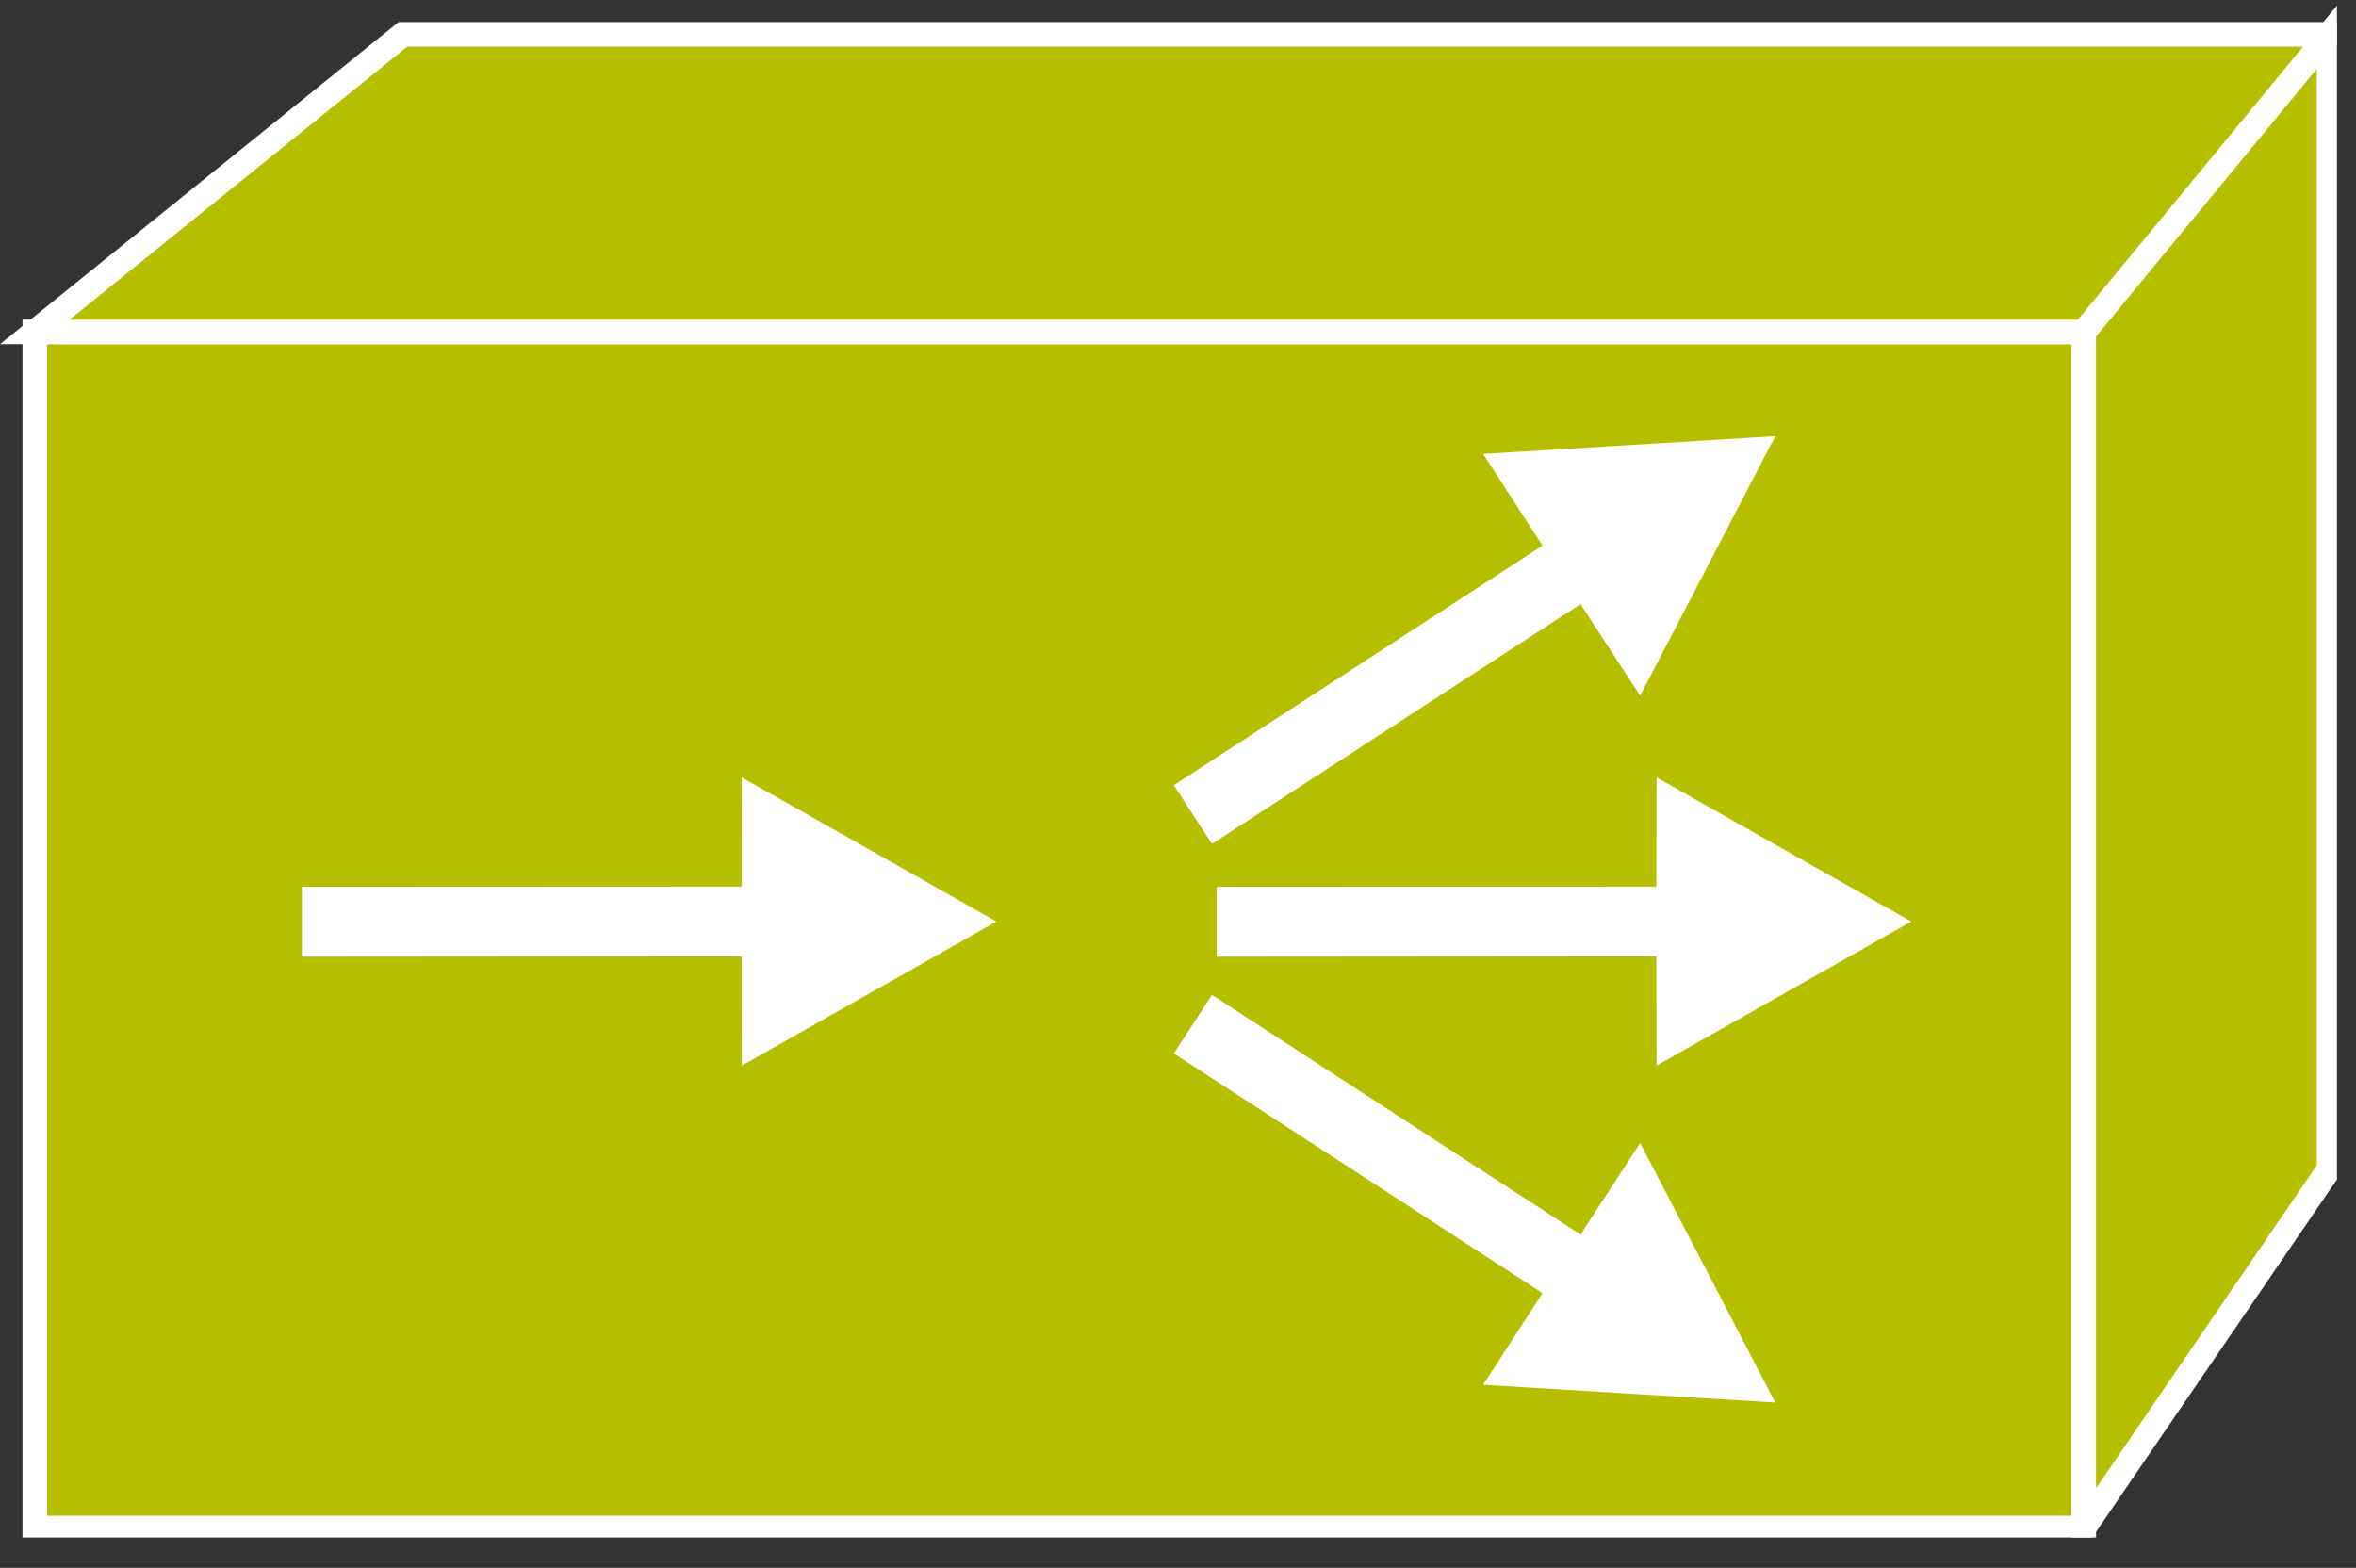 <?xml version="1.0" encoding="UTF-8" standalone="no"?>
<svg
   xmlns:dc="http://purl.org/dc/elements/1.1/"
   xmlns:cc="http://creativecommons.org/ns#"
   xmlns:rdf="http://www.w3.org/1999/02/22-rdf-syntax-ns#"
   xmlns:svg="http://www.w3.org/2000/svg"
   xmlns="http://www.w3.org/2000/svg"
   viewBox="0 0 51.067 33.987"
   height="33.987"
   width="51.067"
   xml:space="preserve"
   id="svg2"
   version="1.1"><rect x="0" y="0" width="51.067" height="33.987" fill="#333333" stroke="none"/><defs
     id="defs6"><clipPath
       id="clipPath20"
       clipPathUnits="userSpaceOnUse"><path
         id="path18"
         d="m 0,4.938 h 380 v 250 H 0 Z" /></clipPath></defs><g
     transform="matrix(1.333,0,0,-1.333,0,33.987)"
     id="g10"><g
       transform="scale(0.1)"
       id="g12"><g
         id="g14"><g
           clip-path="url(#clipPath20)"
           id="g16"><path
             id="path22"
             style="fill:#B5BF00;fill-opacity:1;fill-rule:nonzero;stroke:none"
             d="m 5.656,6.477 h 333.172 v 194.512 H 5.656 Z" /><path
             id="path24"
             style="fill:none;stroke:#ffffff;stroke-width:4;stroke-linecap:butt;stroke-linejoin:miter;stroke-miterlimit:4;stroke-dasharray:none;stroke-opacity:1"
             d="M 5.656,6.477 H 338.828 V 200.988 H 5.656 Z" /><path
             id="path26"
             style="fill:#B5BF00;fill-opacity:1;fill-rule:nonzero;stroke:none"
             d="M 378.723,64.836 338.828,6.477 V 200.988 l 39.895,48.379 V 64.836" /><path
             id="path28"
             style="fill:none;stroke:#ffffff;stroke-width:4;stroke-linecap:butt;stroke-linejoin:miter;stroke-miterlimit:4;stroke-dasharray:none;stroke-opacity:1"
             d="M 378.723,64.836 338.828,6.477 V 200.988 l 39.895,48.379 z" /><path
             id="path30"
             style="fill:#B5BF00;fill-opacity:1;fill-rule:nonzero;stroke:none"
             d="M 65.508,249.367 H 378.723 L 338.828,200.988 H 5.656 l 59.852,48.379" /><path
             id="path32"
             style="fill:none;stroke:#ffffff;stroke-width:4;stroke-linecap:butt;stroke-linejoin:miter;stroke-miterlimit:4;stroke-dasharray:none;stroke-opacity:1"
             d="M 65.508,249.367 H 378.723 L 338.828,200.988 H 5.656 Z" /><path
             id="path34"
             style="fill:#ffffff;fill-opacity:1;fill-rule:nonzero;stroke:none"
             d="M 120.586,99.445 49.094,99.387 v 11.367 l 71.492,0.035 0.027,17.758 41.418,-23.438 -41.418,-23.437 -0.027,17.773" /><path
             id="path36"
             style="fill:#ffffff;fill-opacity:1;fill-rule:nonzero;stroke:none"
             d="m 269.336,99.445 -71.492,-0.059 v 11.367 l 71.492,0.035 0.027,17.758 41.418,-23.438 -41.418,-23.437 -0.027,17.773" /><path
             id="path38"
             style="fill:#ffffff;fill-opacity:1;fill-rule:nonzero;stroke:none"
             d="m 257.004,156.719 -59.934,-38.985 -6.191,9.543 59.941,38.965 -9.648,14.903 47.5,2.89 -21.973,-42.207 -9.695,14.891" /><path
             id="path40"
             style="fill:#ffffff;fill-opacity:1;fill-rule:nonzero;stroke:none"
             d="m 257.004,54.199 -59.934,38.984 -6.191,-9.531 59.941,-38.973 -9.648,-14.902 47.5,-2.891 -21.973,42.207 -9.695,-14.895" /></g></g></g></g></svg>